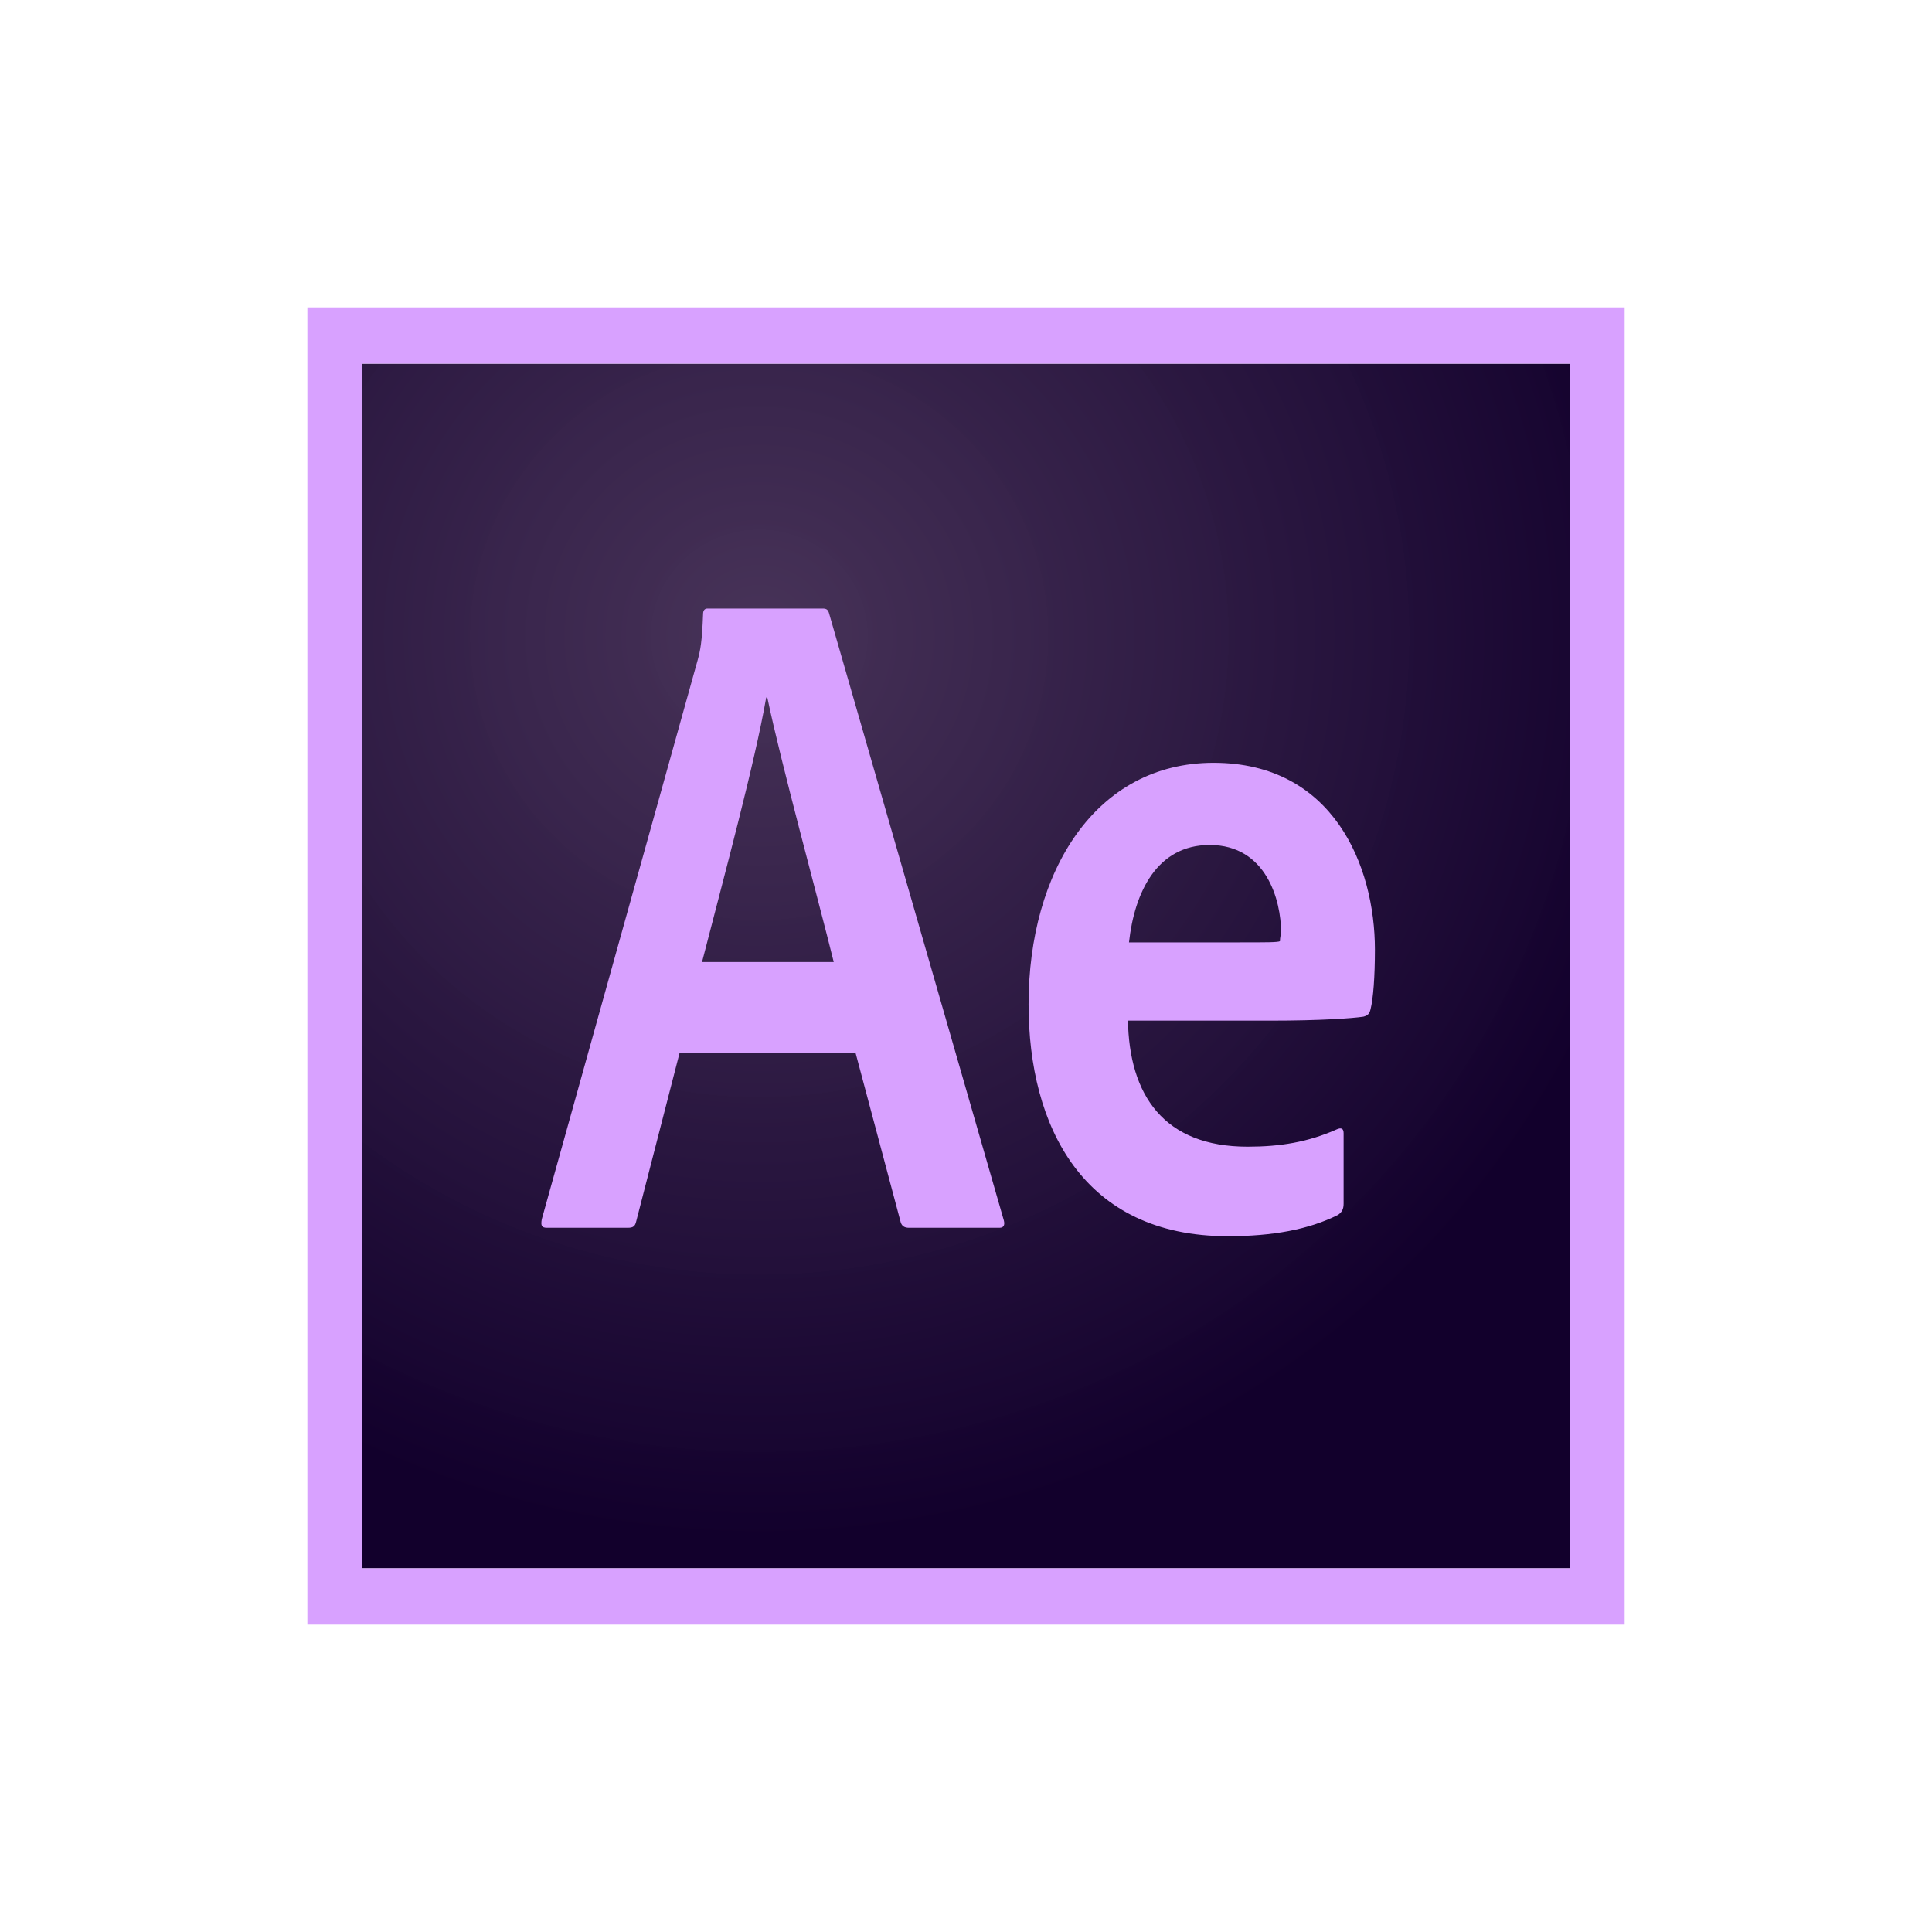 <svg width="44" height="44" viewBox="0 0 44 44" fill="none" xmlns="http://www.w3.org/2000/svg">
<path d="M8.25 8.282H35.75V35.718H8.25V8.282Z" fill="url(#paint0_radial)"/>
<path d="M8.25 8.282H35.75V35.718H8.25V8.282ZM7 37H37V7H7V37ZM28.225 21.462C28.862 21.462 29.087 21.462 29.15 21.436C29.15 21.346 29.175 21.282 29.175 21.218C29.175 20.526 28.85 19.244 27.55 19.244C26.35 19.244 25.837 20.32 25.712 21.462H28.225ZM25.688 23.218C25.712 24.949 26.512 26.115 28.413 26.115C29.15 26.115 29.788 26.013 30.45 25.718C30.538 25.68 30.6 25.692 30.6 25.808V27.41C30.6 27.538 30.563 27.603 30.475 27.667C29.813 28 28.988 28.154 27.963 28.154C24.663 28.154 23.425 25.654 23.425 22.872C23.425 19.846 24.95 17.372 27.638 17.372C30.363 17.372 31.313 19.718 31.313 21.628C31.313 22.244 31.275 22.744 31.213 22.987C31.188 23.09 31.15 23.128 31.05 23.154C30.8 23.192 30.063 23.244 28.963 23.244H25.688V23.218ZM18.988 21.91C18.637 20.487 17.788 17.385 17.475 15.885H17.45C17.188 17.385 16.5 19.923 15.988 21.91H18.988ZM15.475 23.987L14.488 27.82C14.463 27.923 14.425 27.962 14.3 27.962H12.463C12.338 27.962 12.312 27.923 12.338 27.769L15.887 15.039C15.95 14.808 15.988 14.628 16.012 13.987C16.012 13.898 16.05 13.859 16.112 13.859H18.737C18.825 13.859 18.862 13.885 18.887 13.987L22.862 27.795C22.887 27.897 22.862 27.962 22.762 27.962H20.7C20.6 27.962 20.537 27.923 20.512 27.833L19.487 23.987H15.475V23.987Z" fill="#D8A1FF"/>
<defs>
<radialGradient id="paint0_radial" cx="0" cy="0" r="1" gradientUnits="userSpaceOnUse" gradientTransform="translate(17.307 14.43) scale(20.9 20.754)">
<stop stop-color="#442F55" stop-opacity="0.98"/>
<stop offset="1" stop-color="#12002C"/>
</radialGradient>
</defs>
</svg>
